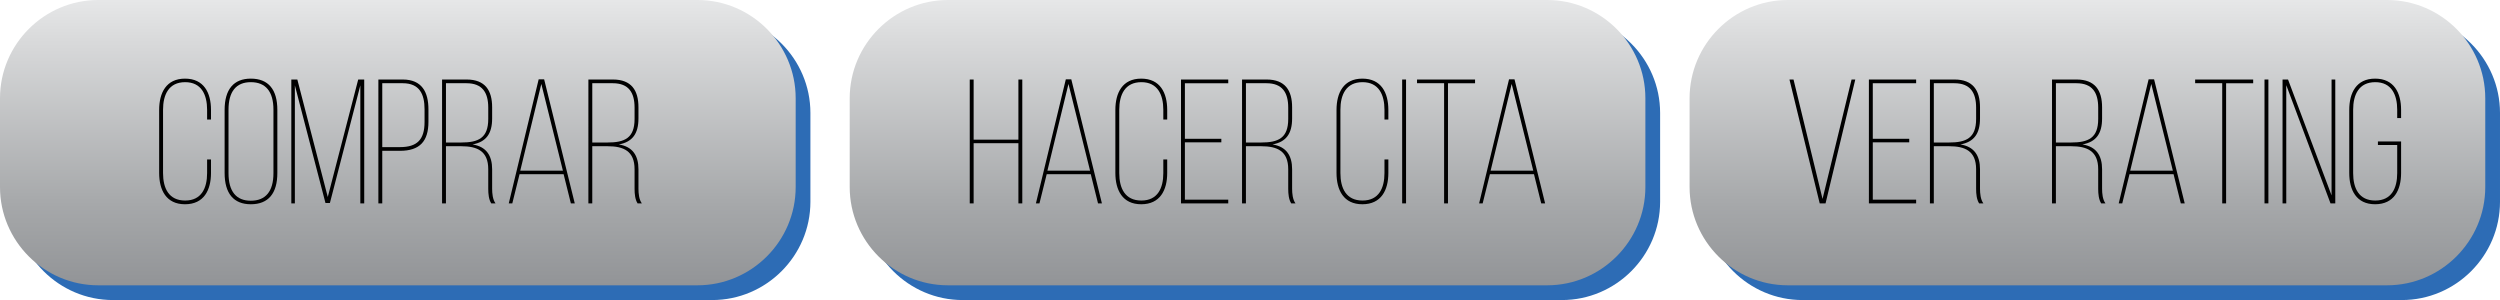 <!-- Generator: Adobe Illustrator 19.2.0, SVG Export Plug-In  -->
<svg version="1.1"
	 xmlns="http://www.w3.org/2000/svg" xmlns:xlink="http://www.w3.org/1999/xlink" xmlns:a="http://ns.adobe.com/AdobeSVGViewerExtensions/3.0/"
	 x="0px" y="0px" width="509px" height="61.09px" viewBox="0 0 509 61.09" style="enable-background:new 0 0 509 61.09;"
	 xml:space="preserve">
<style type="text/css">
	.st0{fill:#2D6CB5;}
	.st1{fill:url(#SVGID_1_);}
	.st2{fill:url(#SVGID_2_);}
	.st3{fill:url(#SVGID_3_);}
	.st4{fill:url(#SVGID_4_);}
	.st5{fill:url(#SVGID_5_);}
	.st6{fill:url(#SVGID_6_);}
</style>
<defs>
</defs>
<path class="st0" d="M318,61.09H196c-11,0-20-9-20-20V23c0-11,9-20,20-20h122c11,0,20,9,20,20v18.09C338,52.09,329,61.09,318,61.09z
	"/>
<path class="st0" d="M145,61.09H23c-11,0-20-9-20-20V23C3,12,12,3,23,3h122c11,0,20,9,20,20v18.09C165,52.09,156,61.09,145,61.09z"
	/>
<path class="st0" d="M489,61.09H367c-11,0-20-9-20-20V23c0-11,9-20,20-20h122c11,0,20,9,20,20v18.09C509,52.09,500,61.09,489,61.09z
	"/>
<linearGradient id="SVGID_1_" gradientUnits="userSpaceOnUse" x1="254" y1="58.09" x2="254" y2="-2.737579e-09">
	<stop  offset="0" style="stop-color:#929497"/>
	<stop  offset="0.284" style="stop-color:#A6A8AA"/>
	<stop  offset="0.861" style="stop-color:#D9DADB"/>
	<stop  offset="1" style="stop-color:#E6E7E8"/>
</linearGradient>
<path class="st1" d="M315,58.09H193c-11,0-20-9-20-20V20c0-11,9-20,20-20h122c11,0,20,9,20,20v18.09C335,49.09,326,58.09,315,58.09z
	"/>
<linearGradient id="SVGID_2_" gradientUnits="userSpaceOnUse" x1="81" y1="58.09" x2="81" y2="-2.739398e-09">
	<stop  offset="0" style="stop-color:#929497"/>
	<stop  offset="0.284" style="stop-color:#A6A8AA"/>
	<stop  offset="0.861" style="stop-color:#D9DADB"/>
	<stop  offset="1" style="stop-color:#E6E7E8"/>
</linearGradient>
<path class="st2" d="M142,58.09H20c-11,0-20-9-20-20V20C0,9,9,0,20,0h122c11,0,20,9,20,20v18.09C162,49.09,153,58.09,142,58.09z"/>
<linearGradient id="SVGID_3_" gradientUnits="userSpaceOnUse" x1="425" y1="58.09" x2="425" y2="-2.739398e-09">
	<stop  offset="0" style="stop-color:#929497"/>
	<stop  offset="0.284" style="stop-color:#A6A8AA"/>
	<stop  offset="0.861" style="stop-color:#D9DADB"/>
	<stop  offset="1" style="stop-color:#E6E7E8"/>
</linearGradient>
<path class="st3" d="M486,58.09H364c-11,0-20-9-20-20V20c0-11,9-20,20-20h122c11,0,20,9,20,20v18.09C506,49.09,497,58.09,486,58.09z
	"/>
<g>
	<path d="M42.959,22.386v1.945h-0.792V22.35c0-3.062-1.153-5.62-4.467-5.62c-3.35,0-4.503,2.558-4.503,5.62v12.897
		c0,3.062,1.153,5.584,4.503,5.584c3.314,0,4.467-2.522,4.467-5.584v-2.774h0.792v2.738c0,3.494-1.441,6.376-5.295,6.376
		c-3.819,0-5.26-2.882-5.26-6.376V22.386c0-3.495,1.441-6.377,5.26-6.377C41.519,16.009,42.959,18.891,42.959,22.386z"/>
	<path d="M45.732,22.386c0-4.18,1.837-6.377,5.332-6.377c3.566,0,5.404,2.197,5.404,6.377v12.825c0,4.179-1.837,6.376-5.404,6.376
		c-3.495,0-5.332-2.197-5.332-6.376V22.386z M46.525,35.248c0,3.71,1.549,5.62,4.539,5.62c3.026,0,4.611-1.91,4.611-5.62V22.35
		c0-3.711-1.585-5.62-4.611-5.62c-2.99,0-4.539,1.909-4.539,5.62V35.248z"/>
	<path d="M67.167,41.335h-0.901l-6.232-23.957v24.029h-0.721V16.19h1.225l6.196,23.921l6.197-23.921h1.225v25.218h-0.792V17.378
		L67.167,41.335z"/>
	<path d="M82.008,16.19c3.891,0,5.224,2.558,5.224,6.088v2.521c0,3.999-1.801,5.908-5.8,5.908h-3.603v10.7h-0.792V16.19H82.008z
		 M81.432,29.952c3.53,0,5.007-1.55,5.007-5.116v-2.594c0-3.098-1.044-5.296-4.431-5.296h-4.179v13.006H81.432z"/>
	<path d="M95.012,16.19c3.747,0,5.188,2.197,5.188,5.655v2.27c0,3.099-1.225,4.792-3.999,5.296c2.81,0.433,3.999,2.271,3.999,5.044
		v3.963c0,0.973,0.108,2.197,0.685,2.99h-0.865c-0.504-0.793-0.612-1.909-0.612-2.99v-3.963c0-3.711-2.233-4.684-5.512-4.684h-3.099
		v11.637h-0.792V16.19H95.012z M93.895,29.015c3.494,0,5.512-0.901,5.512-4.792v-2.306c0-3.062-1.189-4.972-4.431-4.972h-4.179
		v12.069H93.895z"/>
	<path d="M105.782,35.463l-1.477,5.944h-0.721l6.088-25.254h1.117l6.232,25.254h-0.792l-1.477-5.944H105.782z M105.926,34.743h8.682
		l-4.395-17.652L105.926,34.743z"/>
	<path d="M124.803,16.19c3.747,0,5.188,2.197,5.188,5.655v2.27c0,3.099-1.225,4.792-3.999,5.296c2.81,0.433,3.999,2.271,3.999,5.044
		v3.963c0,0.973,0.108,2.197,0.685,2.99h-0.865c-0.504-0.793-0.612-1.909-0.612-2.99v-3.963c0-3.711-2.233-4.684-5.512-4.684h-3.099
		v11.637h-0.792V16.19H124.803z M123.686,29.015c3.494,0,5.512-0.901,5.512-4.792v-2.306c0-3.062-1.189-4.972-4.431-4.972h-4.179
		v12.069H123.686z"/>
</g>
<g>
	<path d="M198.232,29.159v12.249h-0.792V16.19h0.792v12.248h9.115V16.19h0.792v25.218h-0.792V29.159H198.232z"/>
	<path d="M213.11,35.463l-1.477,5.944h-0.721l6.088-25.254h1.117l6.232,25.254h-0.792l-1.477-5.944H213.11z M213.254,34.743h8.682
		l-4.395-17.652L213.254,34.743z"/>
	<path d="M237.643,22.386v1.945h-0.792V22.35c0-3.062-1.153-5.62-4.467-5.62c-3.35,0-4.503,2.558-4.503,5.62v12.897
		c0,3.062,1.153,5.584,4.503,5.584c3.314,0,4.467-2.522,4.467-5.584v-2.774h0.792v2.738c0,3.494-1.441,6.376-5.295,6.376
		c-3.819,0-5.26-2.882-5.26-6.376V22.386c0-3.495,1.441-6.377,5.26-6.377C236.202,16.009,237.643,18.891,237.643,22.386z"/>
	<path d="M248.665,28.258v0.721h-7.421v11.672h8.827v0.757h-9.619V16.19h9.619v0.756h-8.827v11.312H248.665z"/>
	<path d="M257.887,16.19c3.747,0,5.188,2.197,5.188,5.655v2.27c0,3.099-1.225,4.792-3.999,5.296c2.81,0.433,3.999,2.271,3.999,5.044
		v3.963c0,0.973,0.108,2.197,0.685,2.99h-0.865c-0.504-0.793-0.612-1.909-0.612-2.99v-3.963c0-3.711-2.233-4.684-5.512-4.684h-3.099
		v11.637h-0.792V16.19H257.887z M256.77,29.015c3.494,0,5.512-0.901,5.512-4.792v-2.306c0-3.062-1.189-4.972-4.431-4.972h-4.179
		v12.069H256.77z"/>
	<path d="M282.67,22.386v1.945h-0.792V22.35c0-3.062-1.153-5.62-4.467-5.62c-3.35,0-4.503,2.558-4.503,5.62v12.897
		c0,3.062,1.153,5.584,4.503,5.584c3.314,0,4.467-2.522,4.467-5.584v-2.774h0.792v2.738c0,3.494-1.441,6.376-5.295,6.376
		c-3.819,0-5.26-2.882-5.26-6.376V22.386c0-3.495,1.441-6.377,5.26-6.377C281.229,16.009,282.67,18.891,282.67,22.386z"/>
	<path d="M286.272,16.19v25.218h-0.792V16.19H286.272z"/>
	<path d="M294.018,41.408V16.946h-5.512V16.19h11.816v0.756h-5.512v24.462H294.018z"/>
	<path d="M303.347,35.463l-1.477,5.944h-0.721l6.088-25.254h1.117l6.232,25.254h-0.792l-1.477-5.944H303.347z M303.491,34.743h8.682
		l-4.395-17.652L303.491,34.743z"/>
</g>
<g>
	<path d="M365.161,16.19l5.908,24.317l5.908-24.317h0.757l-6.053,25.218h-1.189l-6.16-25.218H365.161z"/>
	<path d="M388.72,28.258v0.721h-7.421v11.672h8.827v0.757h-9.619V16.19h9.619v0.756h-8.827v11.312H388.72z"/>
	<path d="M397.942,16.19c3.747,0,5.188,2.197,5.188,5.655v2.27c0,3.099-1.225,4.792-3.999,5.296c2.81,0.433,3.999,2.271,3.999,5.044
		v3.963c0,0.973,0.108,2.197,0.685,2.99h-0.865c-0.504-0.793-0.612-1.909-0.612-2.99v-3.963c0-3.711-2.233-4.684-5.512-4.684h-3.099
		v11.637h-0.792V16.19H397.942z M396.825,29.015c3.494,0,5.512-0.901,5.512-4.792v-2.306c0-3.062-1.189-4.972-4.431-4.972h-4.179
		v12.069H396.825z"/>
	<path d="M422.797,16.19c3.747,0,5.188,2.197,5.188,5.655v2.27c0,3.099-1.225,4.792-3.999,5.296c2.81,0.433,3.999,2.271,3.999,5.044
		v3.963c0,0.973,0.108,2.197,0.685,2.99h-0.865c-0.504-0.793-0.612-1.909-0.612-2.99v-3.963c0-3.711-2.233-4.684-5.512-4.684h-3.099
		v11.637h-0.792V16.19H422.797z M421.681,29.015c3.494,0,5.512-0.901,5.512-4.792v-2.306c0-3.062-1.189-4.972-4.431-4.972h-4.179
		v12.069H421.681z"/>
	<path d="M433.568,35.463l-1.477,5.944h-0.721l6.088-25.254h1.117l6.232,25.254h-0.792l-1.477-5.944H433.568z M433.712,34.743h8.682
		l-4.395-17.652L433.712,34.743z"/>
	<path d="M452.444,41.408V16.946h-5.512V16.19h11.816v0.756h-5.512v24.462H452.444z"/>
	<path d="M461.845,16.19v25.218h-0.792V16.19H461.845z"/>
	<path d="M465.484,41.408h-0.757V16.19h1.117l8.863,23.597V16.19h0.756v25.218h-0.973l-9.006-24.065V41.408z"/>
	<path d="M488.863,22.386v1.657h-0.792V22.35c0-3.062-1.153-5.62-4.467-5.62c-3.35,0-4.503,2.558-4.503,5.62v12.897
		c0,3.062,1.153,5.584,4.503,5.584c3.314,0,4.467-2.522,4.467-5.584v-5.729h-3.927v-0.721h4.719v6.413
		c0,3.494-1.441,6.376-5.295,6.376c-3.819,0-5.26-2.882-5.26-6.376V22.386c0-3.495,1.441-6.377,5.26-6.377
		C487.422,16.009,488.863,18.891,488.863,22.386z"/>
</g>
</svg>